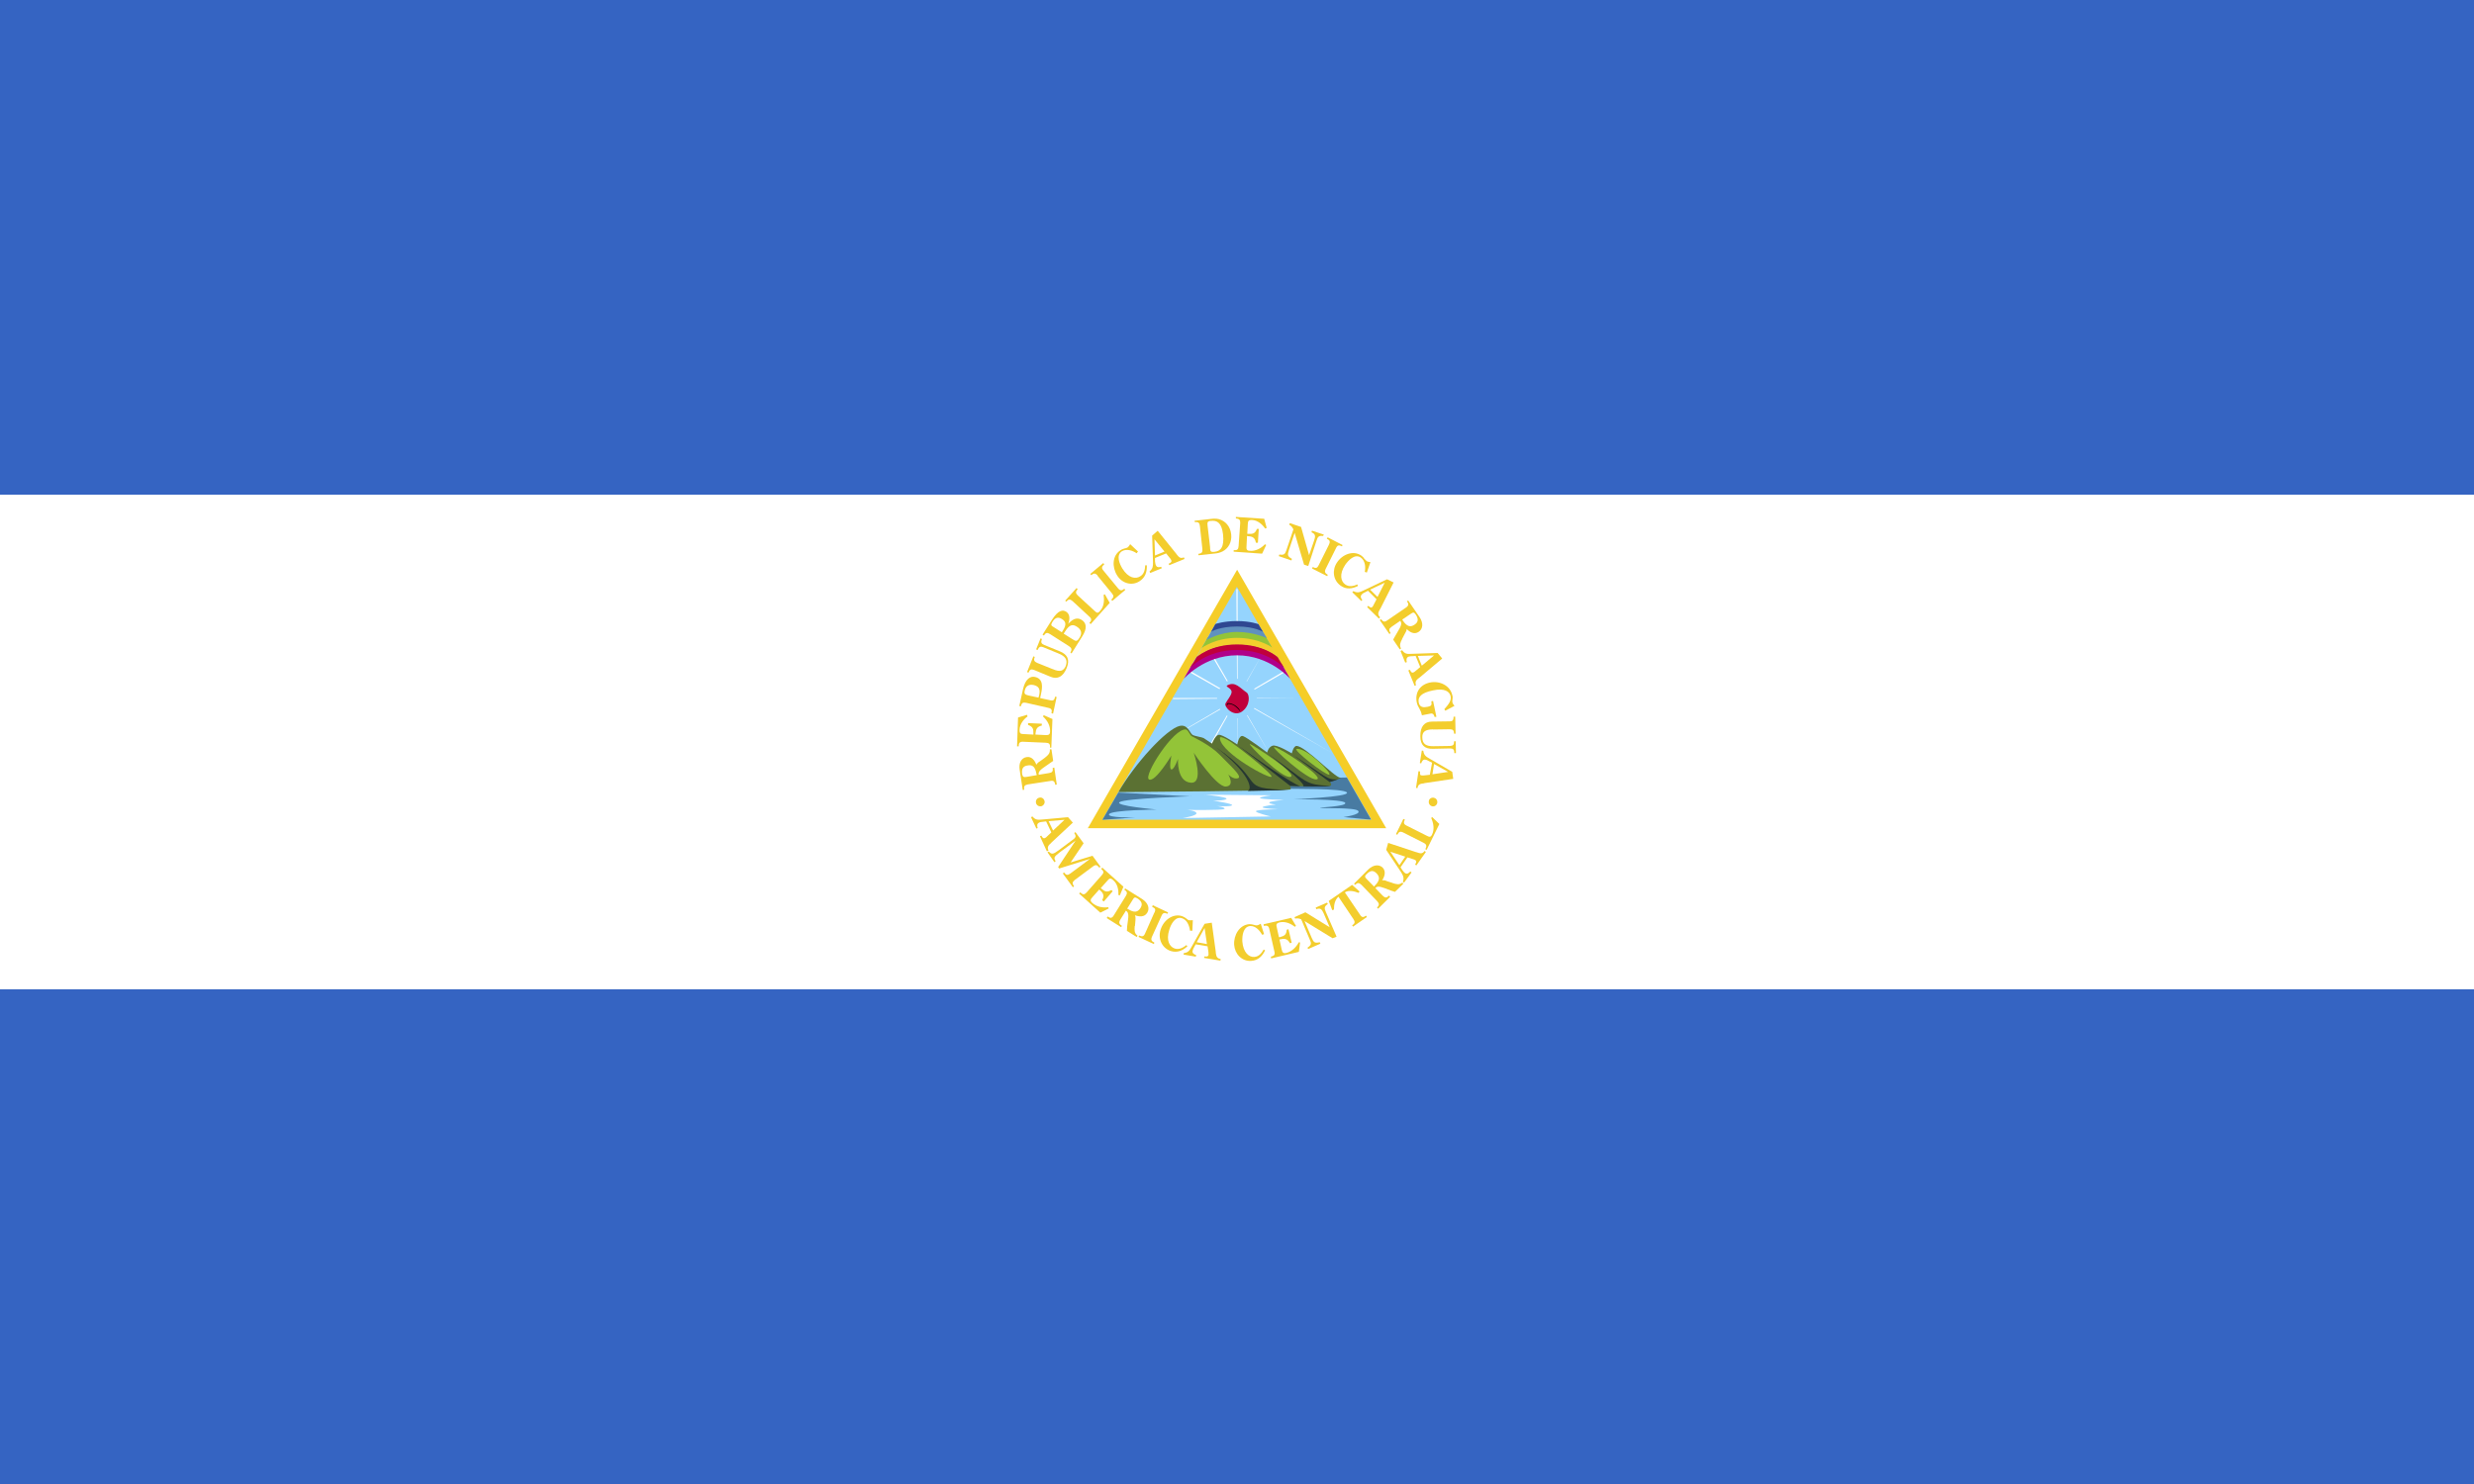 <?xml version="1.0" encoding="UTF-8"?>
<svg id="Layer_1" xmlns="http://www.w3.org/2000/svg" viewBox="0 0 200 120">
  <rect x="0" y="0" width="200" height="120" fill="#808080" stroke="none"/>
  <defs>
    <style>
      .cls-1 {
        fill: none;
      }

      .cls-2 {
        fill: #3564c2;
      }

      .cls-3 {
        fill: #93c438;
      }

      .cls-4 {
        fill: #c0003b;
      }

      .cls-5 {
        fill: #b0008a;
      }

      .cls-6 {
        fill: #6091be;
      }

      .cls-7 {
        fill: #95d4fd;
      }

      .cls-8 {
        fill: #fff;
      }

      .cls-9 {
        fill: #487ba2;
      }

      .cls-10 {
        fill: #2f4791;
      }

      .cls-11 {
        fill: #f5cd28;
      }

      .cls-12 {
        fill: #263732;
      }

      .cls-13 {
        fill: #f3cd2d;
      }

      .cls-14 {
        fill: #5b7133;
      }
    </style>
  </defs>
  <rect class="cls-2" y="80" width="200" height="40"/>
  <rect class="cls-2" width="200" height="40"/>
  <rect class="cls-8" y="40" width="200" height="40"/>
  <g>
    <polygon class="cls-11" points="87.94 66.97 100.01 46.07 112.06 66.97 87.94 66.97"/>
    <polygon class="cls-7" points="89.12 66.28 99.99 47.45 110.87 66.28 89.12 66.28"/>
    <g>
      <path class="cls-7" d="M91.28,64.54c-.15,0-.3-.03-.44-.05l-.33-.09-.03-.22.39.11c.32.05.63.08,1.01.08-.22.11-.4.16-.6.16h0Z"/>
      <path class="cls-7" d="M90.27,65.87l-.26-.14c.13-.05.23-.2.39-.38.27-.08.41-.05.58,0,.11.02.22.06.36.07.22.13.55.11.76.01l.31-.04-.23.22c-.22.11-.64.17-.91-.01-.1.01-.24-.01-.35-.05-.16-.04-.26-.08-.43-.02-.11.14-.19.27-.23.35h0Z"/>
      <path class="cls-7" d="M92.37,66.08c-.31-.04-.52-.04-.85-.04l-.31-.1v.11c-.21.02-.29.02-.35-.03l-.05.03v-.11c.17-.08.3-.08.4-.1h.31c.37,0,.65,0,.85.24h0Z"/>
      <path class="cls-7" d="M95.4,64.45c-.42,0-.56-.14-.65-.56-.15-.02-.45-.02-.66.07h-.33s-.09-.19-.09-.19h.37c.23-.13.6-.13.86,0,.13.47.22.51.53.53,0-.08.16-.16.29-.23l.26.08c-.28.16-.42.22-.48.3h-.1Z"/>
      <path class="cls-7" d="M94.7,65.56l-.25-.14c.14-.05.23-.19.4-.37.33-.23.51-.36.98-.25.38.3.48.38.78.41.19,0,.32-.02.45-.05.11-.01.21-.03.34-.05-.1.22-.2.23-.31.26-.14.02-.28.05-.49.05-.36-.04-.5-.15-.72-.33-.48-.18-.6-.09-.86.09-.17.18-.26.32-.31.39h0Z"/>
      <path class="cls-7" d="M96.89,66.24c-.32,0-.53-.1-.78-.2l-.28-.12c-.08.09-.18.14-.25.17l-.08-.16h.08s.1-.1.25-.19l.37.11c.23.1.42.17.7.18.1,0,.18-.03.27-.04.11-.02.23-.07.38-.07-.13.2-.23.23-.34.26-.1.02-.2.04-.32.04h0Z"/>
      <path class="cls-7" d="M99.5,64.06c-.31-.1-.61-.1-.93-.1h-.37l-.08-.2h.36c.43-.02.74,0,1.05.11h.99s-1.03.19-1.03.19h0Z"/>
      <path class="cls-7" d="M99.96,65.31c-.37-.03-.55-.15-.74-.29l-.22-.14c-.2-.2-.53-.26-.81-.3-.1.1-.22.13-.28.16l-.08-.15h.08c-.02-.05.08-.11.24-.2.39.03.75.1,1.01.34l.19.13c.19.14.33.23.62.25.26-.11.34-.17.47-.2l-.16.29c-.08.05-.16.1-.31.11h0Z"/>
      <path class="cls-7" d="M100.45,65.82c-.3,0-.53-.03-.76-.1-.27-.17-.6,0-.71.08l-.12-.16c.18-.13.58-.31.9-.11.26.1.59.1.9.1.11-.04.24-.1.36-.16.17-.07.35-.15.44-.24l.04-.02h.25l-.22.2c-.05.08-.23.17-.42.25-.12.04-.24.11-.33.15-.11.01-.24.01-.34.01h0Z"/>
      <path class="cls-7" d="M103.09,64.58c-.31-.13-.79-.12-1.02-.1l-.09-.1.09-.1c.25,0,.75-.02,1.04.11.22-.05.35-.22.51-.42l.16-.17c.35-.05.6-.03.84.08-.29.1-.51.09-.77.09-.27.35-.44.56-.78.62h0Z"/>
      <path class="cls-7" d="M103.39,65.73l-.05-.2s.29-.09.52-.11c.22-.26.39-.13.53-.04.07.06.14.12.23.14.3-.11.47-.35.62-.68.03.41-.17.73-.6.87-.2-.05-.29-.12-.37-.17-.13-.11-.17-.13-.32.04-.27.05-.56.14-.56.14h0Z"/>
      <path class="cls-7" d="M104.26,64.93l-.08-.13h.07c-.04-.09.07-.15.22-.29l.2-.16c.12-.13.23-.24.51-.28.19-.25.4-.04.54.07-.31,0-.35-.01-.45.1-.28.05-.35.12-.47.23-.05.07-.1.12-.2.19-.16.13-.26.2-.33.26h0Z"/>
      <path class="cls-7" d="M105.79,65.74l-.19-.04c.01-.07.14-.54.22-.73.23-.16.38-.25.55-.21.13.05.24.17.36.39.07.01.2.09.34.17.14.08.27.15.41.2-.23.14-.37.05-.51-.04-.12-.07-.24-.14-.36-.19-.14-.23-.23-.32-.29-.35-.09,0-.19.03-.35.13-.02.13-.16.57-.17.65h0Z"/>
      <path class="cls-7" d="M107.59,64.58c-.26-.44-.36-.66-.61-.73-.01.18-.08.34-.12.43l-.24-.1c.1-.07.17-.23.31-.47.46.04.57.32.71.63.32.04.51.02.69-.13-.09.36-.35.37-.74.37h0Z"/>
      <path class="cls-7" d="M109.86,65.56c-.32-.04-.43-.14-.51-.23-.11-.09-.19-.17-.34-.23-.16-.1-.26-.05-.45.34l-.19-.08c.11-.23.27-.54.49-.56l.26.16c.13.04.25.13.35.23.09.09.19.17.34.25-.06-.14.05-.19.23-.22-.11.22-.13.23-.19.35h0Z"/>
      <path class="cls-7" d="M102.15,65.89l-.09-.16h.08c-.01-.07.09-.11.25-.2.32-.25.43-.35.61-.68.25-.04.39-.02.51,0,.18.02.33.05.51.05-.2.2-.36.17-.54.14-.13-.02-.26-.04-.4-.06-.11.32-.26.44-.52.65-.24.15-.36.2-.41.25h0Z"/>
      <path class="cls-7" d="M92.84,64.6h-.2c0-.13.11-.22.49-.41.14-.16.29-.1.42-.05l.22.23c-.1,0-.2-.03-.28-.05v.02l-.25.02c-.29.16-.38.22-.4.24h0Z"/>
      <path class="cls-7" d="M93.97,65.62c-.08,0-.16-.04-.23-.07-.08-.06-.19-.11-.3-.14-.08.08-.2.14-.27.17l-.08-.16h.08c-.02-.06.09-.11.24-.2.22.02.33.08.44.15.1.07.2.13.36.15-.1.07-.17.1-.24.1h0Z"/>
      <polygon class="cls-8" points="100.05 62 99.95 47.63 100.05 47.63 100.05 62 100.05 62"/>
      <polygon class="cls-8" points="94.82 56.53 94.82 56.44 105.18 56.44 94.82 56.53 94.82 56.53"/>
      <polygon class="cls-8" points="107.8 60.95 96.16 54.35 96.21 54.25 107.8 60.95 107.8 60.95"/>
      <polygon class="cls-8" points="92.24 61.06 103.91 54.21 103.96 54.3 92.24 61.06 92.24 61.06"/>
      <polygon class="cls-8" points="97.7 60.62 97.61 60.57 102 52.97 97.7 60.62 97.7 60.62"/>
      <polygon class="cls-8" points="102.78 61.2 97.8 52.75 97.89 52.7 102.78 61.2 102.78 61.2"/>
      <path class="cls-7" d="M101.6,56.49c0,.87-.72,1.59-1.61,1.59s-1.6-.72-1.6-1.59.72-1.6,1.6-1.6,1.61.71,1.61,1.6h0Z"/>
      <path class="cls-9" d="M108.91,62.87l-5.39.09s.02.78.38.82c.35.02,4.81-.05,4.99.31.19.36-4.35.54-4.35.54,0,0,4-.03,4.2.28.22.31-2.19.37-2.01.42.2.05,2.83-.05,3.07.24.26.31-1.19.5-1.19.5,0,0,2.17.22,2.23.2-.52-.92-1.95-3.39-1.95-3.39h0Z"/>
      <path class="cls-4" d="M99.2,55.43c-.17.12.41.2.36.57-.04.26-.36.63-.49.88-.14.25.63,1.14,1.33.66.7-.5.62-1.38.38-1.54-.56-.38-.93-.94-1.58-.57h0Z"/>
      <path d="M100.22,57.5c-.04-.1-.26-.32-.46-.45-.17-.1-.46-.17-.53-.11,0,.01,0,.08-.02.1-.01,0-.04.05-.04.04,0-.02.02-.18.03-.19.12-.1.46.04.6.12.14.08.47.35.43.5h0Z"/>
      <path class="cls-14" d="M95.38,58.7c.63-.15.81.58,1.02.72.21.12.75.18.9.26.14.09.68.45.68.45,0,0,.25-.65.53-.71.29-.07,1.51.78,1.51.78,0,0,.13-.78.46-.68.33.1,1.96,1.33,1.96,1.33,0,0,.08-.43.43-.55.35-.13,1.56.62,1.56.62,0,0,.13-.6.38-.6.71,0,3.03,2.51,3.54,2.57.23.02-.85.34-.85.34,0,0,.19.16.08.3-.1.14-3.29.02-3.29.02,0,0,.09.22.04.28-.09.13-13.92.22-13.92.22,1.29-2.23,3.84-5.09,4.98-5.36h0Z"/>
      <path class="cls-12" d="M100.84,63.96c.48-.13.14-1.47-2.5-3.51,4.18,2.9,1.53,3.3,5.81,3.42-.77.05-3.31.09-3.31.09h0Z"/>
      <path class="cls-12" d="M100.16,60.34s3.97,3.06,4.14,3.21c.19,0,.84.03.84.03,0,0-.54-.04-4.97-3.24h0Z"/>
      <path class="cls-12" d="M102.52,60.95s3.33,2.61,2.8,2.63c-.56,0,1.82.06,2.24-.03-2.16-.12-1.72-.21-5.04-2.6h0Z"/>
      <path class="cls-12" d="M104.54,61.05l2.95,2.19s.47-.13.7-.24c-.88.14-1.04-.26-3.65-1.95h0Z"/>
      <path class="cls-3" d="M95.9,58.99c.23.16.29.45.44.54.14.08,1.5.72,2.26,1.5.74.78,1.89,1.77,1.48,1.9-.4.12-.79-.31-.79-.31,0,0,.56.93-.19.98-.75.07-2.6-2.73-2.6-2.73,0,0,.88,2.53-.25,2.42-1.14-.1-1.02-1.92-1.02-1.92,0,0-.31.87-.53.85-.23-.02,0-1.13,0-1.13,0,0-1.31,2.19-1.81,1.94-.52-.25,2.01-4.22,3-4.04h0Z"/>
      <path class="cls-3" d="M98.62,59.73c-.03-.2.16-.14.57.07.41.19,3.68,2.74,3.6,3-.08.26-3.98-1.84-4.17-3.06h0Z"/>
      <path class="cls-3" d="M101.05,60.16c-.26-.05,2.6,2.84,3.27,2.66.68-.19-3.09-2.62-3.27-2.66h0Z"/>
      <path class="cls-3" d="M103.01,60.41c-.31-.03,2.78,2.77,3.44,2.61.68-.13-2.95-2.57-3.44-2.61h0Z"/>
      <path class="cls-3" d="M104.82,60.56c-.34.07,2.3,2.1,2.62,2.08.34-.02-1.83-2.22-2.62-2.08h0Z"/>
      <path class="cls-5" d="M95.7,54.89s1.63-1.9,4.3-1.9,4.3,1.9,4.3,1.9l-.65-1.14s-1.32-1.35-3.64-1.35-3.64,1.32-3.64,1.32l-.67,1.17Z"/>
      <path class="cls-4" d="M103.24,53.05s-1.17-.99-3.24-.99-3.23,1.01-3.23,1.01l-.54.92s1.26-1.43,3.77-1.43,3.8,1.44,3.8,1.44l-.55-.93Z"/>
      <path class="cls-13" d="M102.84,52.24s-1.06-.78-2.84-.78-2.72.72-2.72.72l-.57.98s1.06-1.05,3.3-1.05,3.3,1.05,3.3,1.05l-.47-.92Z"/>
      <path class="cls-3" d="M102.33,51.49l.51.87s-1.05-.78-2.85-.78-2.86.83-2.86.83l.51-.88s.72-.54,2.35-.54,2.34.5,2.34.5h0Z"/>
      <path class="cls-6" d="M101.98,50.88l.44.73s-1.03-.51-2.42-.51-2.48.66-2.48.66l.41-.72s.74-.45,2.07-.45,1.98.29,1.98.29h0Z"/>
      <path class="cls-10" d="M101.75,50.49l.34.6s-.64-.43-2.08-.43-2.11.43-2.11.43l.35-.63s.65-.24,1.75-.24,1.76.26,1.76.26h0Z"/>
      <path class="cls-8" d="M97.36,64.26l5.42.05s-.94.11-.92.22c.04.11,1.93.16,1.93.16,0,0-1.17.08-1.18.21-.04.1.53.16.53.16,0,0-1.07.1-1.07.22,0,.1,1.36.16,1.26.16-.11,0-1.8.02-1.8.16s1.2.42,1.2.42l-7.12.13s1.11-.17,1.11-.38c0-.23-.78-.28-.78-.28,0,0,2.9.05,3.04-.08.13-.13-.61-.23-.61-.23,0,0,1.16.07,1.23-.07.08-.13-1.55-.37-1.55-.37,0,0,.95.02,1.1-.14.13-.16-1.8-.35-1.8-.35h0Z"/>
      <path class="cls-9" d="M96.32,64.39s-5.35.16-5.81.47c-.46.3,2.99.6,2.99.6,0,0-3.56.04-3.83.36-.27.34,2.13.28,2.13.28l-2.68.19,1.28-2.2,5.93.31Z"/>
      <path class="cls-13" d="M84.43,64.74c.07.17-.04.38-.23.45-.19.05-.38-.05-.44-.23-.06-.2.04-.4.23-.45.19-.07.38.04.44.23h0Z"/>
      <path class="cls-1" d="M84.43,64.74c.07.17-.04.38-.23.45-.19.05-.38-.05-.44-.23-.06-.2.04-.4.23-.45.19-.07.38.04.44.23Z"/>
      <path class="cls-13" d="M84.99,68.15c-.21.19-.37.32-.23.63l-.13.06-.56-1.22.11-.05c.11.21.19.24.29.2.07-.03.13-.08.18-.14l.34-.32-.42-.89-.25.03c-.11.01-.23.02-.32.07-.19.09-.17.27-.11.44l-.11.04-.43-.92.11-.06c.24.29.44.28.78.25l2.1-.19.39.44-1.75,1.63ZM86.06,66.29l-1.29.11.36.76.93-.87Z"/>
      <path class="cls-13" d="M86.88,71.16c-.21.17-.21.29-.05.51l-.1.07-.81-1.11.1-.08c.16.22.28.25.5.09l1.6-1.19h0l-2.5.78-.08-.12,1.41-2.13h0l-1.25.92c-.49.38-.54.44-.36.74l-.1.08-.56-.8.1-.06c.25.23.32.25.81-.11l1.18-.88c.23-.17.22-.3.07-.51l.1-.07.66.9-1.05,1.55,1.77-.54.65.89-.1.07c-.18-.22-.27-.27-.51-.1l-1.48,1.1Z"/>
      <path class="cls-13" d="M87.34,72.17c.21.19.32.19.5,0l1.23-1.4c.18-.2.17-.32-.05-.51l.09-.1,1.71,1.54-.29.7-.12-.03c.03-.43-.08-.91-.41-1.19-.25-.23-.33-.14-.51.07l-.5.56.05.05c.29.25.45.31.81.11l.1.1-.72.83-.13-.11c.19-.35.1-.56-.17-.8l-.07-.06-.54.61c-.15.16-.23.29-.02.47.35.32.84.41,1.29.35l.04.1-.68.34-1.71-1.54.08-.1Z"/>
      <path class="cls-13" d="M91.73,74.89c-.02.31-.05.57.23.77l-.07.11-.79-.5c0-.11.01-.25.02-.36l.07-.53c.08-.54-.04-.65-.17-.74l-.45.72c-.14.23-.11.37.13.51l-.07.1-1.16-.73.07-.13c.23.16.36.14.5-.09l.98-1.58c.13-.22.1-.35-.13-.5l.07-.1,1.39.87c.47.31.61.76.39,1.1-.22.36-.63.33-.99.2.06.13.05.28.04.41l-.04.46ZM91.18,73.5c.52.34.8.26,1.02-.08.2-.32.08-.56-.26-.78-.21-.13-.27-.06-.38.13l-.44.71.07.03Z"/>
      <path class="cls-13" d="M93.33,73.8c.11-.25.07-.36-.19-.47l.05-.13,1.24.58-.05.11c-.25-.11-.38-.08-.48.16l-.77,1.69c-.11.25-.05.37.19.48l-.04.12-1.24-.58.05-.11c.25.11.37.08.48-.17l.75-1.69Z"/>
      <path class="cls-13" d="M96.37,75.26h-.17c-.05-.4-.23-.88-.65-1.01-.54-.18-.89.48-1.02.92-.29.89.03,1.4.44,1.53.35.11.68-.07.94-.28l.08.1c-.39.36-.83.54-1.35.38-.72-.24-1.04-1.01-.82-1.71.23-.77.98-1.35,1.74-1.11.13.05.23.11.31.17s.15.13.22.16c.1.02.22,0,.3,0h.04s-.04.86-.04.86Z"/>
      <path class="cls-13" d="M98.28,77.01c.05.28.05.48.4.54l-.02.13-1.32-.22.02-.12c.25.03.31-.01.34-.13,0-.08,0-.15-.01-.23l-.07-.46-.96-.16-.12.22c-.06.1-.11.2-.13.31-.04.19.13.29.29.34l-.03.13-.99-.17.02-.12c.36-.04.47-.22.63-.51l1.05-1.86.58-.09.33,2.4ZM97.38,75.04l-.64,1.15.83.15-.19-1.3Z"/>
      <path class="cls-13" d="M102.2,75.53l-.17.06c-.19-.35-.53-.73-.96-.71-.57.04-.66.78-.64,1.24.07.92.55,1.29.96,1.26.38-.02.6-.31.77-.6l.11.07c-.23.48-.57.81-1.12.85-.77.05-1.33-.57-1.38-1.3-.05-.8.44-1.62,1.23-1.67.14,0,.25.02.35.05.1.03.17.05.25.05.1-.01.18-.05.27-.11l.05-.02.27.84Z"/>
      <path class="cls-13" d="M102.74,77.36c.27-.06.35-.17.28-.43l-.41-1.81c-.05-.25-.18-.31-.44-.25l-.02-.13,2.23-.52.39.65-.1.07c-.33-.27-.78-.45-1.2-.36-.33.08-.31.19-.24.48l.16.72h.08c.37-.1.52-.2.55-.6l.14-.04.26,1.09-.14.04c-.2-.36-.41-.4-.78-.31h-.07s.18.81.18.81c.05.21.1.35.37.29.45-.11.8-.46,1.02-.87l.1.02-.1.76-2.24.53-.02-.13Z"/>
      <path class="cls-13" d="M107.51,75.02l-.51-1.18c-.14-.29-.23-.45-.59-.32l-.05-.13.92-.4.06.11c-.31.21-.29.35-.15.66l.86,1.98-.32.13-2.27-1.39.58,1.36c.17.38.24.44.65.35l.05.12-.99.43-.05-.11c.32-.21.33-.34.18-.66l-.69-1.63c-.14-.07-.33-.1-.49-.06l-.05-.12.88-.39,2.01,1.24Z"/>
      <path class="cls-13" d="M109.31,71.56l.6.53-.09.11c-.32-.13-.79-.25-1.1-.04l1.22,1.8c.14.23.27.25.49.08l.07.11-1.12.78-.07-.11c.23-.14.25-.28.1-.5l-1.21-1.81c-.29.25-.37.67-.36,1.04l-.14.05-.28-.75,1.89-1.3Z"/>
      <path class="cls-13" d="M112.58,71.41c.28.08.54.17.78-.04l.09.09-.68.66c-.11-.04-.22-.07-.34-.11l-.49-.19c-.5-.19-.65-.13-.75,0l.59.61c.19.19.32.19.51-.01l.09.1-.97.96-.09-.09c.19-.19.19-.32.02-.51l-1.28-1.33c-.2-.19-.33-.18-.51,0l-.09-.09,1.16-1.16c.42-.39.86-.42,1.16-.14.28.31.16.71-.05,1.03.14-.04.28.01.41.07l.44.14ZM111.12,71.64c.45-.44.44-.73.16-1.02-.27-.28-.52-.23-.81.07-.19.17-.12.26.03.41l.58.59.05-.05Z"/>
      <path class="cls-13" d="M114.51,68.91c.29.1.46.17.66-.1l.1.08-.77,1.09-.1-.07c.13-.22.11-.28.03-.35-.05-.04-.13-.07-.21-.09l-.44-.14-.56.8.14.22c.07.08.13.19.23.25.14.11.31,0,.42-.13l.1.08-.6.82-.1-.06c.12-.35.01-.53-.17-.82l-1.18-1.77.16-.56,2.27.75ZM112.39,68.86l.74,1.1.47-.69-1.21-.4Z"/>
      <path class="cls-13" d="M115.23,68.66c.13-.27.09-.39-.15-.51l-1.64-.83c-.24-.12-.36-.07-.48.18l-.11-.05.6-1.23.12.05c-.13.25-.09.38.14.49l1.65.83c.19.09.29.14.41-.11.21-.42.11-.92-.07-1.34l.08-.07.58.56-1.03,2.09-.11-.05Z"/>
      <path class="cls-13" d="M115.51,64.74c.05-.18.26-.29.44-.22.19.05.28.25.23.44-.06.19-.26.29-.43.23-.19-.06-.29-.26-.23-.45h0Z"/>
      <path class="cls-13" d="M84.46,61.28c.23-.19.45-.35.41-.69h.13s.14.94.14.94c-.09.07-.2.13-.29.2l-.43.3c-.46.31-.48.47-.45.62l.84-.14c.26-.04.33-.15.29-.41l.13-.03.2,1.37-.12.02c-.05-.28-.14-.36-.4-.31l-1.82.28c-.27.05-.34.16-.29.43l-.12.02-.25-1.64c-.09-.57.16-.96.56-1.02.41-.07.66.27.79.62.07-.13.18-.22.31-.29l.37-.27ZM83.79,62.61c-.1-.64-.34-.79-.73-.71-.38.05-.48.29-.43.7.05.25.15.25.37.22l.81-.14v-.07Z"/>
      <path class="cls-13" d="M84.89,60.44c.01-.28-.08-.37-.34-.38l-1.84-.08c-.27-.01-.36.09-.36.37h-.13s.08-2.33.08-2.33l.72-.22.05.13c-.34.25-.63.63-.65,1.07-.01.34.1.35.37.36l.75.04v-.08c.01-.38-.04-.56-.43-.7v-.15l1.11.05v.15c-.39.09-.48.29-.51.65v.08l.8.04c.22,0,.37,0,.38-.28.02-.49-.23-.91-.57-1.22l.05-.11.71.31-.09,2.32h-.12Z"/>
      <path class="cls-13" d="M84.1,56.45l.78.17c.26.07.36,0,.42-.29l.12.03-.29,1.35-.13-.04c.07-.26,0-.38-.25-.43l-1.8-.41c-.26-.05-.36.01-.42.28l-.13-.02.3-1.36c.19-.84.61-1.08.97-.99.69.15.6.84.49,1.36l-.07.33ZM83.95,56.42l.06-.22c.1-.46-.02-.71-.46-.81-.4-.08-.63.1-.71.45-.07.3.05.32.31.4l.8.17Z"/>
      <path class="cls-13" d="M85.09,54.1c.63.28.89.14,1.06-.23.2-.53-.05-.81-.56-1.02l-1.24-.51c-.25-.1-.36-.04-.47.22l-.12-.05.36-.89.11.05c-.1.26-.06.38.18.48l1.27.52c.61.25.83.66.55,1.35-.29.71-.75.93-1.29.71l-1.33-.55c-.25-.1-.37-.05-.47.22l-.11-.06.51-1.27.11.05c-.1.25-.06.37.19.48l1.24.5Z"/>
      <path class="cls-13" d="M86.63,52.84l-.1-.07c.14-.23.11-.37-.1-.51l-1.55-.99c-.22-.14-.35-.11-.49.12l-.11-.07.74-1.17c.53-.84.9-.86,1.18-.68.33.22.28.66.15.98h0c.29-.31.66-.6,1.1-.32.38.24.45.68.05,1.31l-.87,1.39ZM85.95,50.95c.25-.41.24-.69-.1-.89-.34-.22-.57-.09-.77.23-.05.07-.1.18-.09.26.03.07.1.11.16.14l.69.44.11-.19ZM86.66,51.66c.29.19.4.26.6-.08.22-.31.2-.65-.2-.9-.29-.19-.57-.24-.95.37l-.12.19.68.43Z"/>
      <path class="cls-13" d="M88.07,50.37c.19-.2.19-.34-.01-.51l-1.35-1.25c-.21-.18-.33-.17-.51.04l-.09-.08.92-1.02.09.09c-.18.2-.18.33.01.51l1.36,1.25c.17.16.25.22.44,0,.32-.34.35-.84.29-1.3l.1-.04.39.69-1.54,1.72-.09-.09Z"/>
      <path class="cls-13" d="M88.73,46.54c-.17-.2-.31-.21-.51-.03l-.08-.1,1.05-.88.08.1c-.22.19-.24.31-.06.52l1.17,1.42c.18.21.31.21.51.04l.08.09-1.05.89-.08-.1c.2-.19.22-.31.05-.51l-1.17-1.43Z"/>
      <path class="cls-13" d="M91.99,44.6l-.1.14c-.34-.23-.83-.39-1.2-.16-.48.32-.19,1.01.04,1.39.5.8,1.09.87,1.45.63.32-.19.38-.54.4-.89h.13c.02.53-.12.99-.59,1.29-.63.41-1.43.16-1.81-.47-.43-.68-.4-1.62.28-2.04.11-.08.22-.11.32-.14.09-.02.17-.04.24-.08.09-.07.14-.14.19-.23l.02-.04.64.6Z"/>
      <path class="cls-13" d="M95.1,44.8c.19.22.28.4.61.27l.05.13-1.23.5-.06-.11c.22-.11.26-.17.22-.28-.02-.07-.08-.14-.13-.2l-.29-.36-.9.37v.26c.02.1.02.22.07.32.07.19.26.19.43.13l.05.12-.94.38-.05-.12c.28-.23.28-.43.28-.77l-.07-2.13.45-.39,1.51,1.87ZM93.33,43.61l.04,1.31.77-.32-.81-.99Z"/>
      <path class="cls-13" d="M96.87,44.79c.28-.04.36-.13.33-.41l-.2-1.84c-.03-.27-.13-.35-.41-.32l-.02-.11,1.32-.15c.24-.03.45-.03.65.02.5.14.92.56.99,1.23.07.63-.24,1.14-.68,1.37-.19.1-.41.16-.65.18l-1.31.14-.02-.12ZM97.82,44.29c.02.28.03.37.37.33.47-.05.8-.36.68-1.42-.11-.93-.48-1.14-.99-1.08-.29.02-.28.15-.26.38l.21,1.79Z"/>
      <path class="cls-13" d="M99.73,44.49c.29.02.38-.06.4-.34l.13-1.86c.01-.25-.08-.35-.35-.37v-.12s2.29.15,2.29.15l.2.74-.12.05c-.25-.35-.61-.67-1.05-.69-.34-.02-.34.1-.36.38l-.04.74h.07c.38.02.56-.02.71-.4h.15s-.07,1.12-.07,1.12h-.16c-.08-.41-.26-.51-.63-.53l-.09-.02-.04.81c-.02.23-.01.38.26.39.47.04.92-.2,1.23-.53l.1.06-.33.7-2.3-.16v-.12Z"/>
      <path class="cls-13" d="M105.82,44.91l.42-1.22c.1-.32.13-.5-.22-.65l.04-.13.96.32-.06.11c-.36-.05-.44.08-.54.4l-.66,2.03-.34-.11-.76-2.57-.47,1.41c-.12.39-.11.48.25.69l-.04.13-1.02-.35.04-.13c.37.06.46-.02.57-.34l.57-1.69c-.07-.16-.19-.31-.34-.38l.05-.13.91.31.65,2.29Z"/>
      <path class="cls-13" d="M107.43,44.04c.13-.25.07-.37-.17-.48l.07-.11,1.2.62-.04.11c-.25-.13-.38-.1-.49.15l-.82,1.65c-.13.25-.07.37.16.5l-.05.11-1.22-.62.05-.12c.25.13.37.09.48-.14l.83-1.66Z"/>
      <path class="cls-13" d="M110.5,46.3l-.17-.06c.08-.4.03-.91-.33-1.16-.48-.32-.99.22-1.25.59-.51.77-.35,1.35,0,1.59.31.22.66.14.98,0l.05.12c-.47.24-.95.3-1.4-.02-.62-.44-.71-1.26-.3-1.87.44-.67,1.32-1.01,1.96-.57.12.08.2.17.25.26.07.07.13.14.18.18.08.06.18.08.28.09h.04l-.29.84Z"/>
      <path class="cls-13" d="M111.57,49.24c-.14.26-.25.44,0,.68l-.1.1-.95-.93.09-.1c.19.16.25.17.33.09.05-.06.1-.14.12-.2l.22-.42-.69-.69-.23.12c-.1.04-.21.1-.28.19-.13.13-.07.3.05.44l-.08.08-.73-.71.09-.09c.33.17.51.09.81-.05l1.91-.91.53.26-1.08,2.14ZM111.94,47.12l-1.18.56.6.59.58-1.15Z"/>
      <path class="cls-13" d="M113.36,51.66c-.14.26-.26.5-.1.78l-.1.07-.53-.78c.04-.12.11-.2.17-.32l.26-.45c.29-.47.23-.62.14-.76l-.71.49c-.22.16-.23.28-.07.51l-.1.07-.78-1.13.11-.07c.16.22.28.25.49.1l1.52-1.04c.22-.15.24-.29.08-.51l.1-.06.93,1.36c.31.47.26.94-.08,1.17-.35.24-.72.04-.97-.23,0,.14-.09.27-.16.4l-.22.42ZM113.4,50.17c.35.52.63.57.97.33.31-.21.3-.48.07-.82-.14-.21-.22-.16-.4-.04l-.68.46.04.07Z"/>
      <path class="cls-13" d="M114.75,54.79c-.24.19-.39.3-.28.62l-.11.05-.51-1.25.13-.05c.1.22.16.25.27.22.07-.02.13-.08.19-.13l.37-.31-.37-.9-.26.02c-.1,0-.23.01-.32.04-.17.08-.19.27-.13.44l-.13.04-.38-.94.13-.06c.22.31.42.31.75.29l2.12-.07.37.45-1.83,1.54ZM115.93,53l-1.31.04.32.79.99-.83Z"/>
      <path class="cls-13" d="M116.84,57.47l-.08-.12c.38-.43.58-.71.51-1.05-.08-.38-.49-.68-1.44-.47-.94.19-1.23.54-1.14.98.09.41.39.41.74.34.31-.07.32-.15.28-.44l.14-.03.27,1.28-.14.02c-.1-.3-.19-.32-.47-.25l-.56.11c-.07-.27-.07-.29-.19-.51-.11-.18-.19-.34-.23-.54-.16-.82.29-1.44,1.07-1.6.77-.16,1.64.23,1.81,1.05.04.1.02.22.01.31-.01.08-.02.16-.01.24.02.09.11.22.17.29l-.74.39Z"/>
      <path class="cls-13" d="M115.85,58.98c-.68,0-.88.23-.87.65,0,.56.35.72.9.71l1.33-.02c.26-.01.35-.1.34-.38h.13l.02.96h-.13c0-.29-.09-.38-.35-.38l-1.38.03c-.65.02-1.02-.28-1.02-1.02-.01-.78.33-1.17.92-1.18l1.44-.02c.26,0,.33-.1.33-.38h.13l.03,1.38h-.12c-.01-.28-.1-.36-.36-.36l-1.35.02Z"/>
      <path class="cls-13" d="M115.14,63.34c-.29.04-.5.04-.55.39l-.12-.02.2-1.35.13.02c-.02.25,0,.31.11.32.08.02.17,0,.23,0l.45-.05.18-.98-.25-.12c-.08-.05-.19-.11-.29-.12-.19-.04-.29.13-.34.3l-.11-.03.16-1.01.12.02c.05.37.22.47.5.63l1.84,1.07.08.57-2.35.35ZM117.07,62.42l-1.14-.64-.13.83,1.26-.19Z"/>
    </g>
  </g>
</svg>